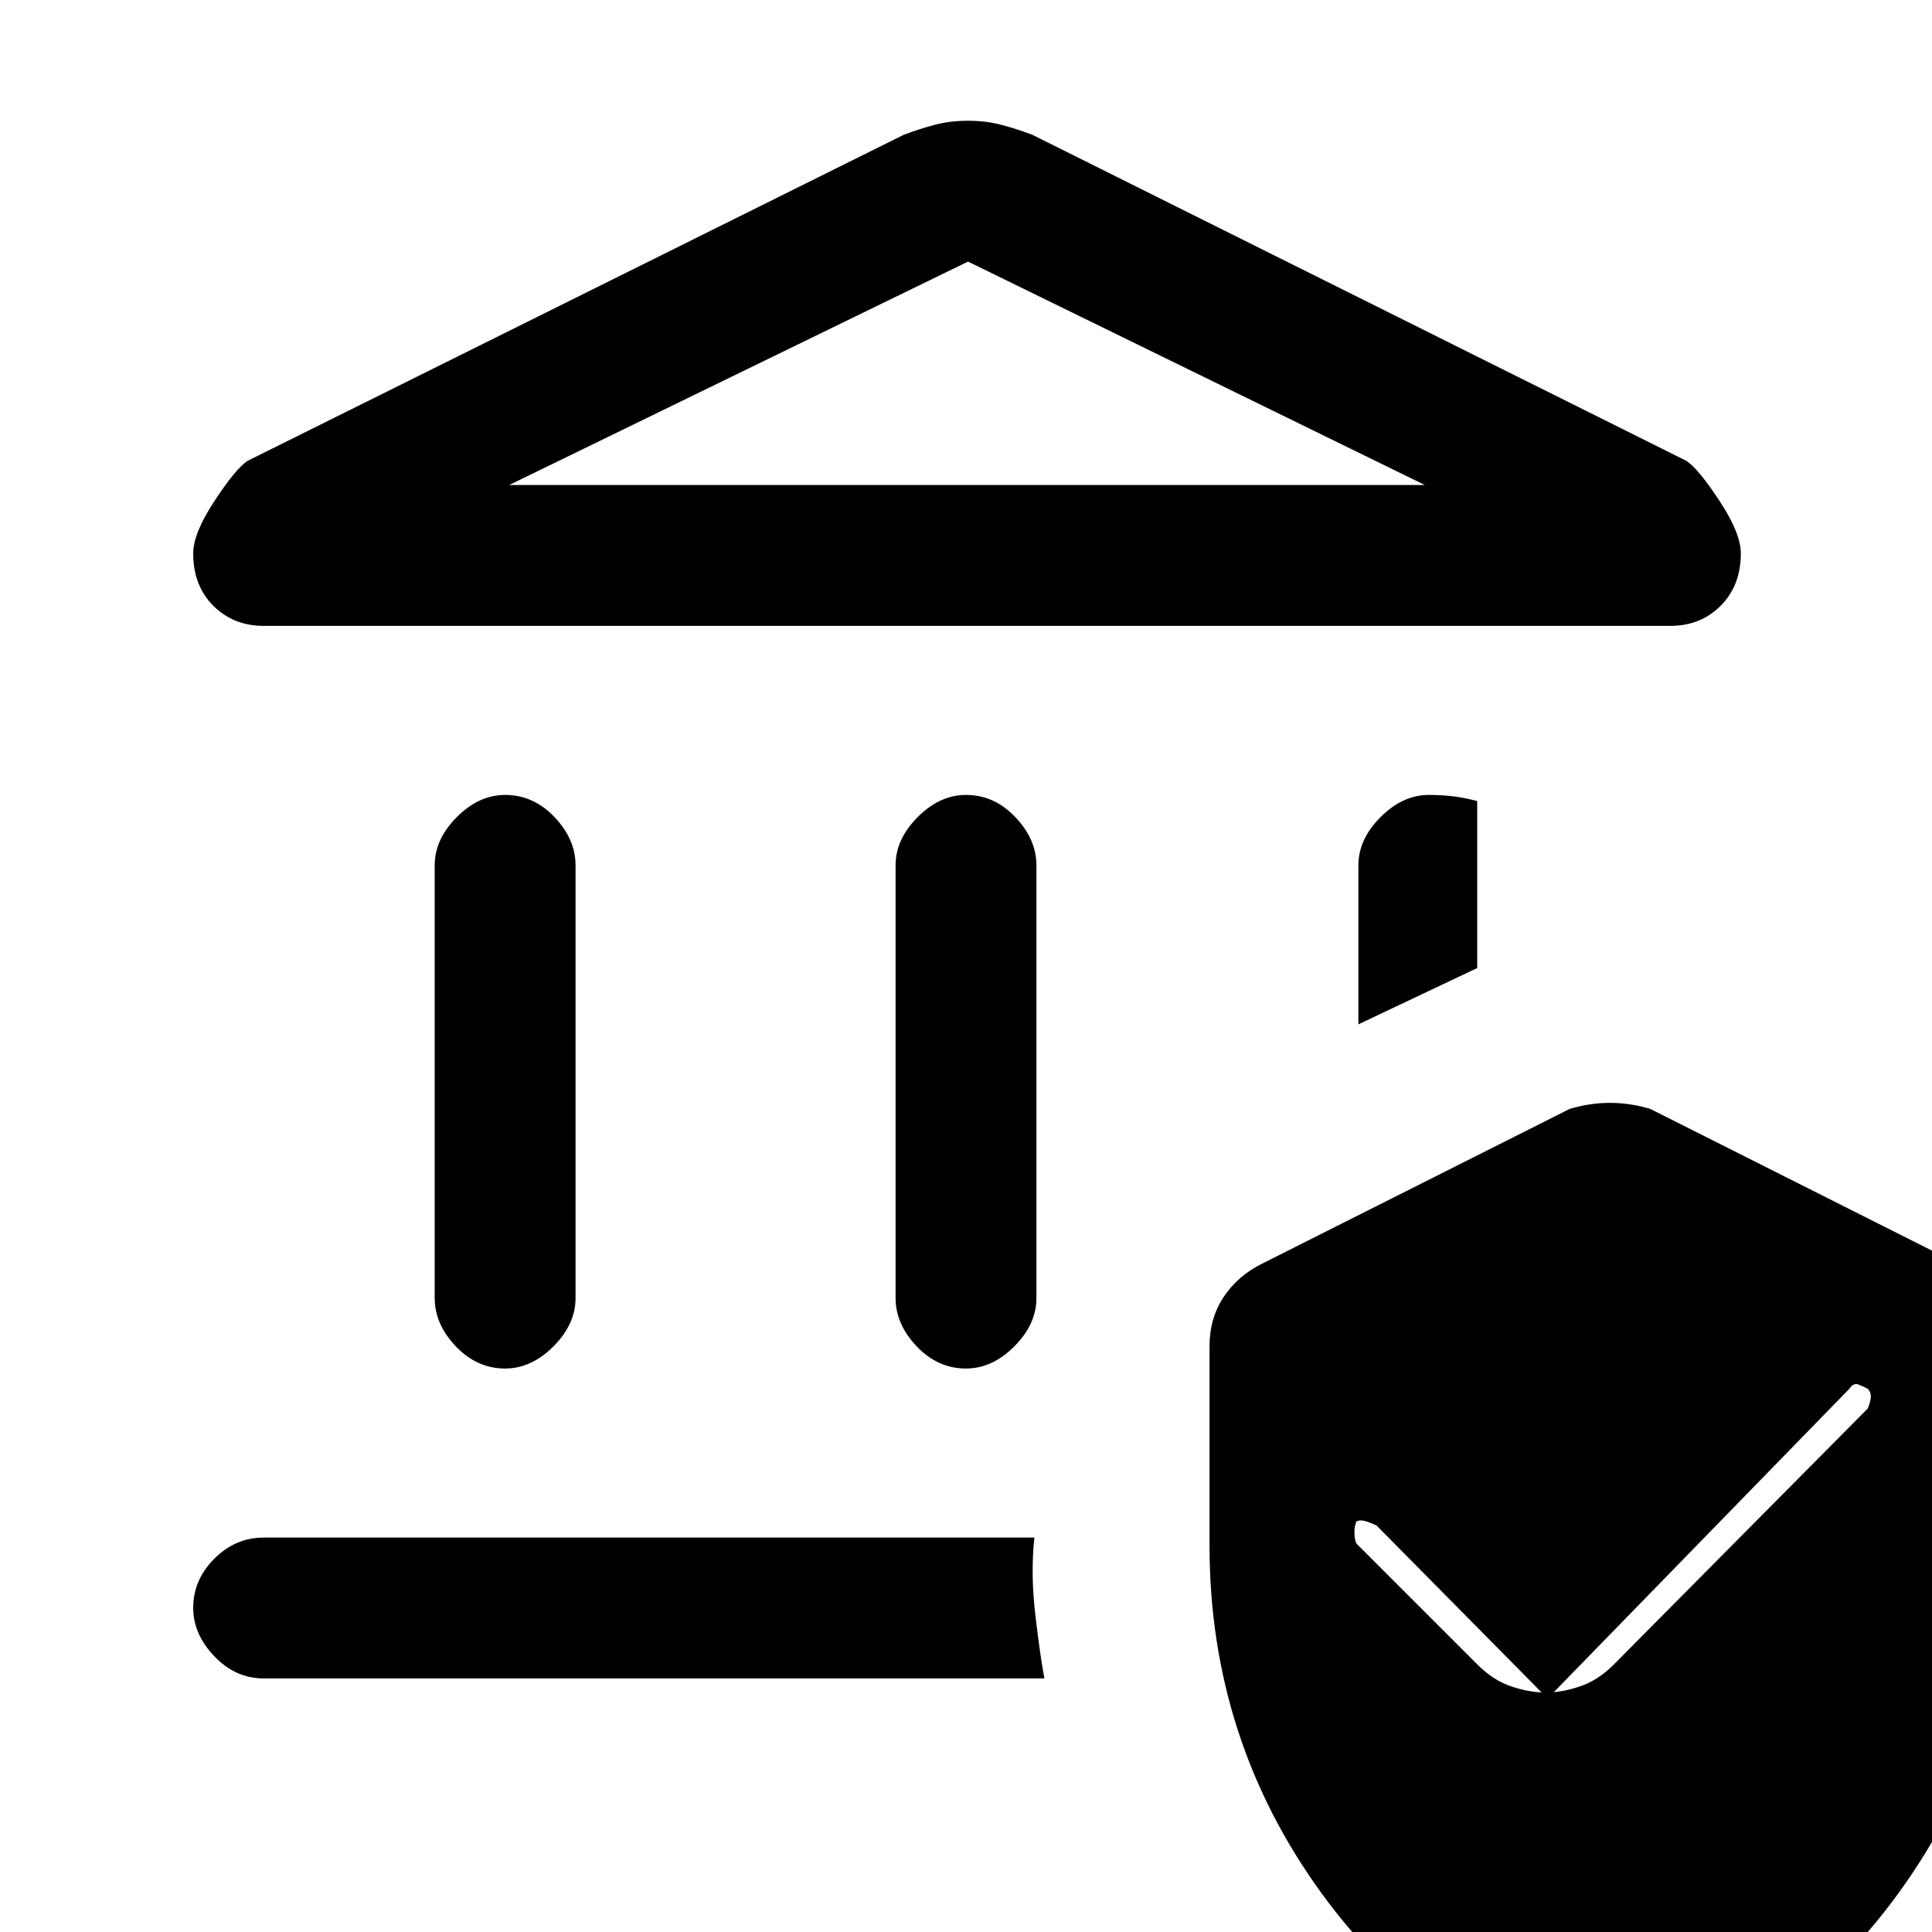 <svg xmlns="http://www.w3.org/2000/svg" height="20" width="20"><path d="M5.229 14.167q-.291 0-.51-.229-.219-.23-.219-.5v-4.48q0-.27.229-.5.229-.229.5-.229.292 0 .511.229.218.23.218.5v4.48q0 .27-.229.5-.229.229-.5.229Zm4.771 0q-.292 0-.51-.229-.219-.23-.219-.5v-4.48q0-.27.229-.5.229-.229.5-.229.292 0 .51.229.219.23.219.5v4.48q0 .27-.229.5-.229.229-.5.229ZM2.729 6.479q-.312 0-.521-.208Q2 6.062 2 5.729q0-.208.219-.541.219-.334.343-.417l6.792-3.375q.167-.063.323-.104.156-.042.344-.042.187 0 .344.042.156.041.323.104l6.77 3.375q.125.083.344.417.219.333.219.541 0 .333-.209.542-.208.208-.52.208Zm2.542-1.458h9.479l-4.729-2.313ZM2.729 17.375q-.291 0-.51-.229-.219-.229-.219-.5 0-.292.219-.511.219-.218.51-.218h7.979q-.041.375.011.812.052.438.093.646Zm11.333-6.771V8.958q0-.27.23-.5.229-.229.5-.229.104 0 .218.011.115.01.282.052v1.729Zm2.605 11.042q-1.834-.458-2.99-2.052Q12.521 18 12.521 16v-2.062q0-.292.146-.511.145-.219.395-.344l3.188-1.604q.208-.062.417-.062.208 0 .416.062l3.188 1.604q.25.125.396.344.145.219.145.511V16q0 2-1.156 3.594-1.156 1.594-2.989 2.052Zm2.666-7.063q.021-.041.032-.104.01-.062-.032-.104-.041-.021-.093-.042t-.094.042l-3.125 3.208-1.771-1.791q-.042-.021-.104-.042-.063-.021-.104 0-.021.042-.021.115 0 .073.021.114l1.25 1.25q.166.167.354.229.187.063.354.063.167 0 .354-.063.188-.062.354-.229ZM5.271 5.021h9.479Z"/></svg>